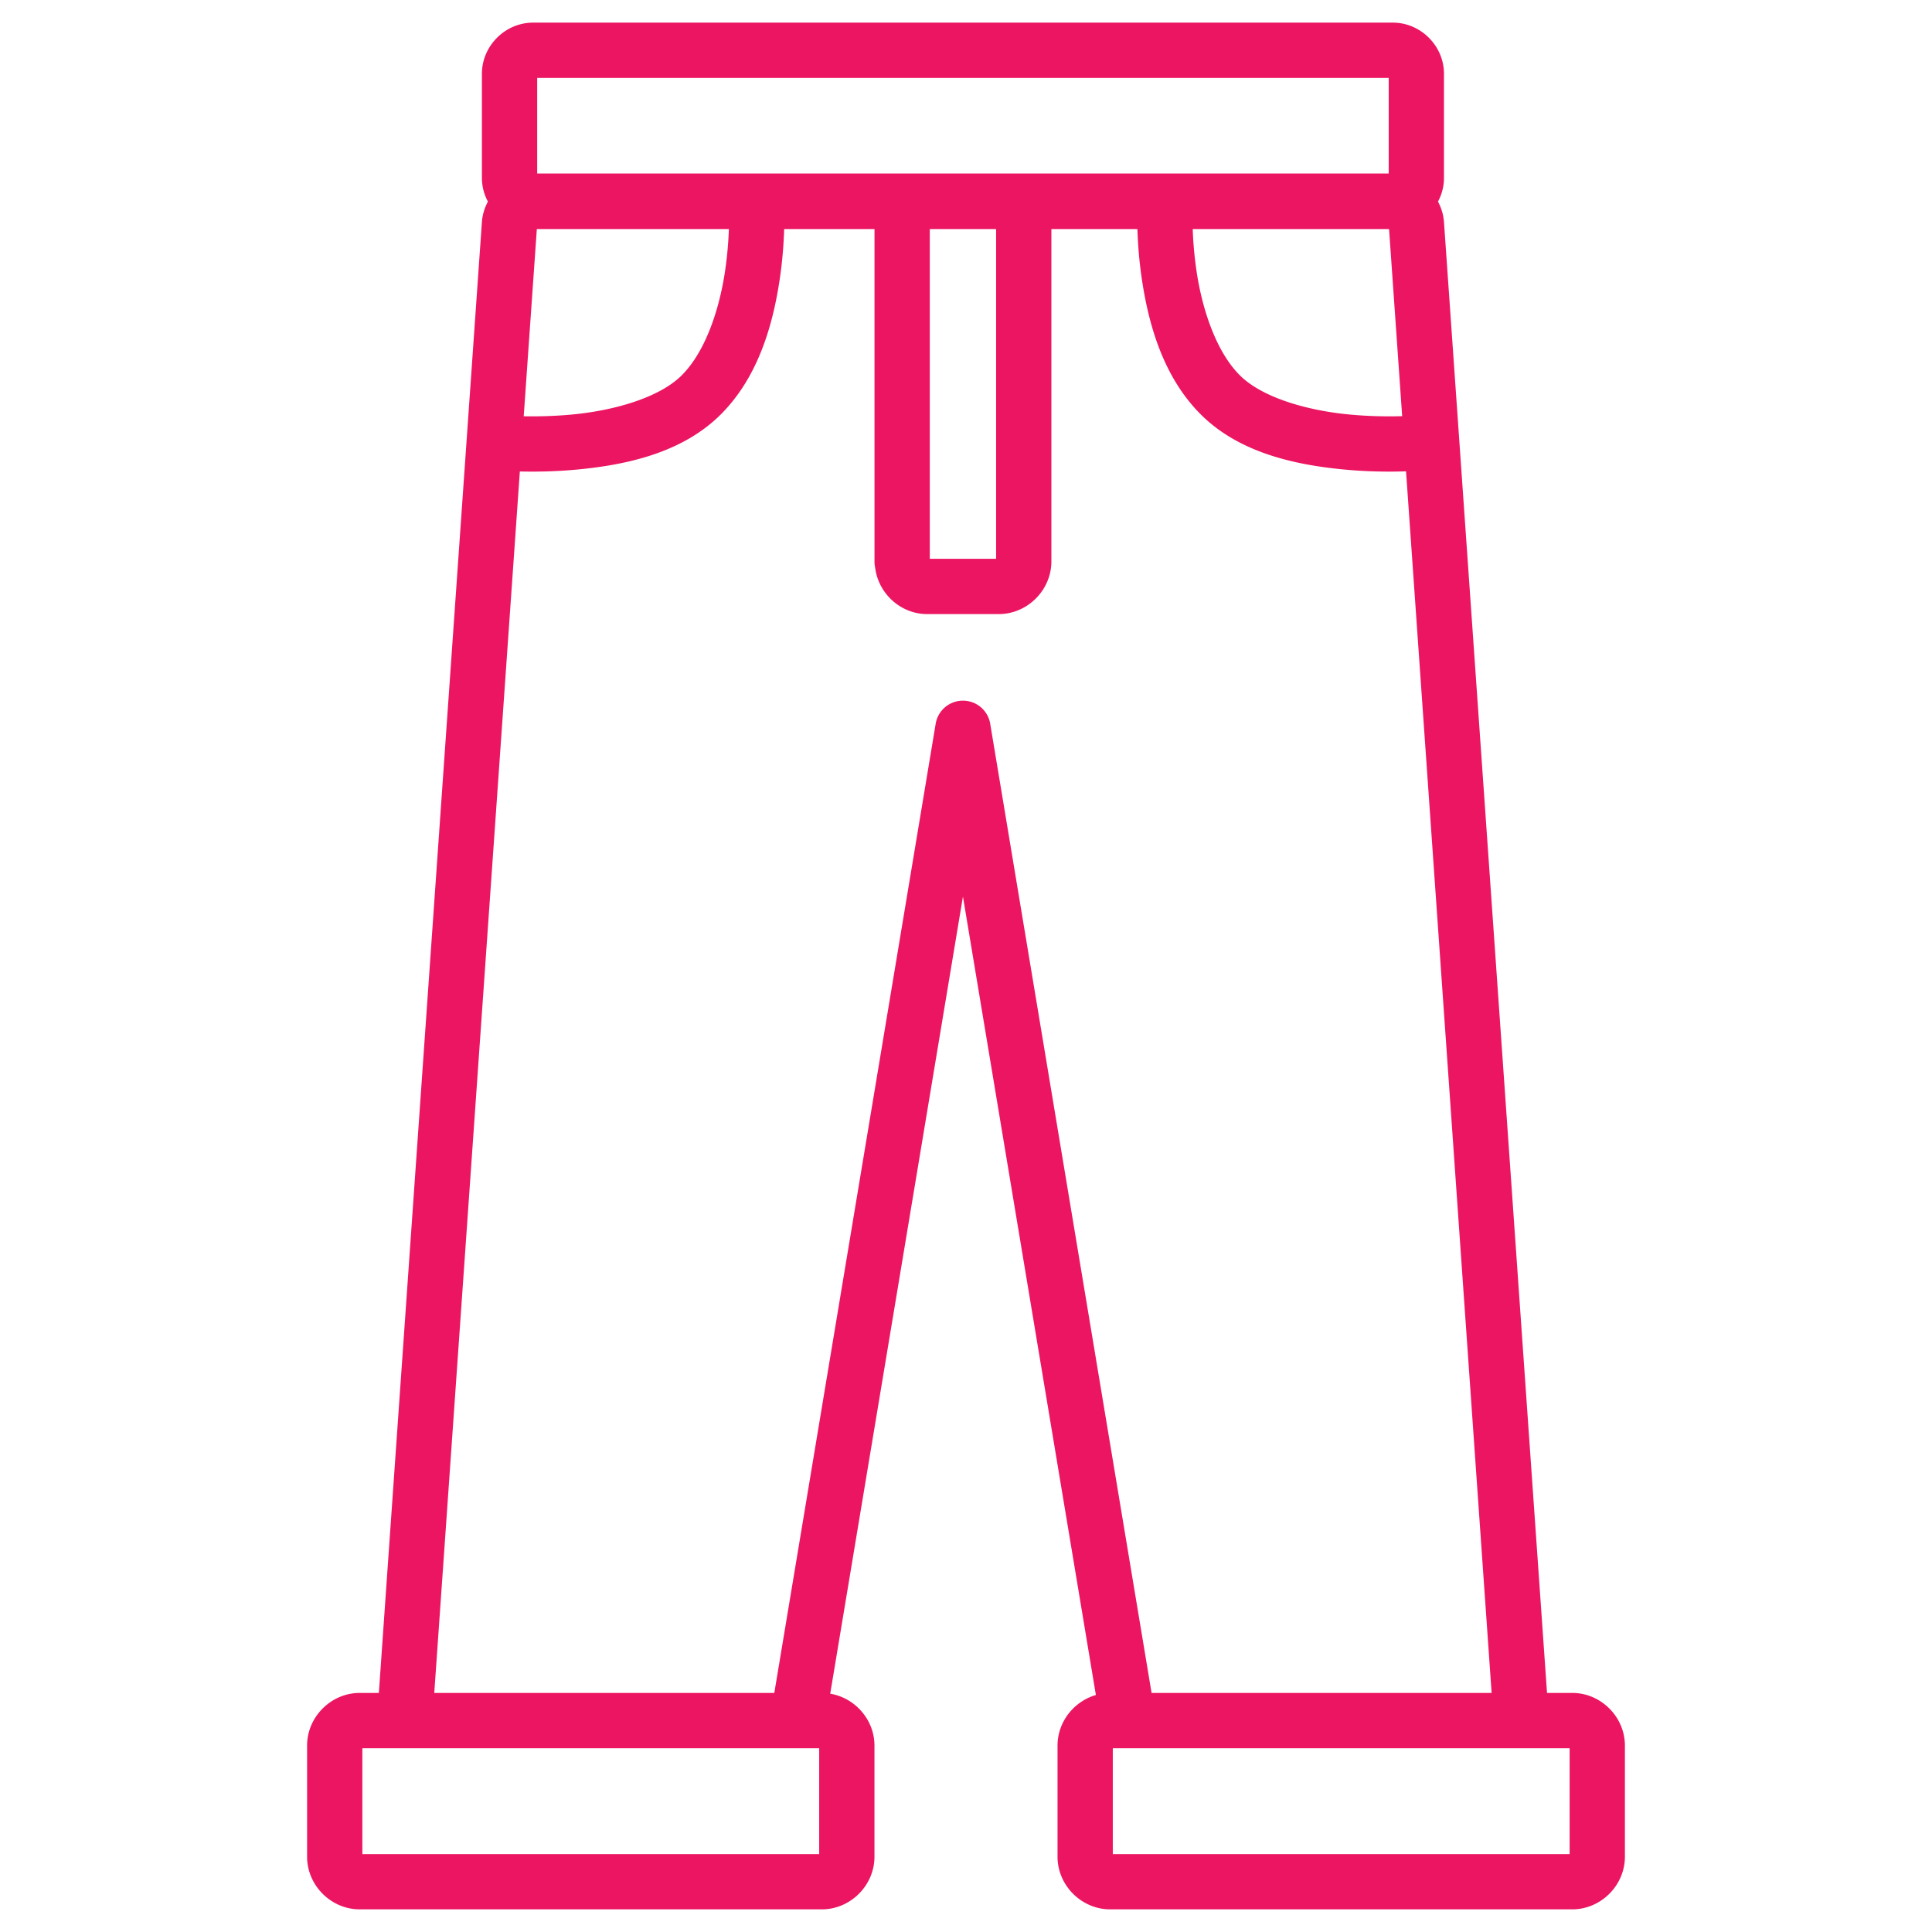 <?xml version="1.0" encoding="UTF-8" standalone="no"?>
<!-- Created with Inkscape (http://www.inkscape.org/) -->

<svg
   xmlns:dc="http://purl.org/dc/elements/1.1/"
   xmlns:cc="http://creativecommons.org/ns#"
   xmlns:rdf="http://www.w3.org/1999/02/22-rdf-syntax-ns#"
   xmlns:svg="http://www.w3.org/2000/svg"
   xmlns="http://www.w3.org/2000/svg"
   xmlns:sodipodi="http://sodipodi.sourceforge.net/DTD/sodipodi-0.dtd"
   xmlns:inkscape="http://www.inkscape.org/namespaces/inkscape"
   width="144.498mm"
   height="144.498mm"
   viewBox="0 0 512 512"
   id="svg4148"
   version="1.1"
   inkscape:version="0.91 r13725"
   sodipodi:docname="pants.svg">
  <defs
     id="defs4150">
    <pattern
       y="0"
       x="0"
       height="6"
       width="6"
       patternUnits="userSpaceOnUse"
       id="EMFhbasepattern" />
  </defs>
  <sodipodi:namedview
     id="base"
     pagecolor="#ffffff"
     bordercolor="#666666"
     borderopacity="1.0"
     inkscape:pageopacity="0.0"
     inkscape:pageshadow="2"
     inkscape:zoom="0.5"
     inkscape:cx="-417.87561"
     inkscape:cy="373.40911"
     inkscape:document-units="px"
     inkscape:current-layer="layer1"
     showgrid="false"
     inkscape:window-width="1366"
     inkscape:window-height="715"
     inkscape:window-x="-8"
     inkscape:window-y="-8"
     inkscape:window-maximized="1"
     fit-margin-top="0"
     fit-margin-left="0"
     fit-margin-right="0"
     fit-margin-bottom="0"
     inkscape:snap-to-guides="false"
     inkscape:snap-bbox="false"
     inkscape:bbox-nodes="false"
     inkscape:snap-nodes="true"
     inkscape:snap-global="true"
     showguides="false" />
  <g
     inkscape:label="Layer 1"
     inkscape:groupmode="layer"
     id="layer1"
     transform="translate(-91.214,-152.156)">
    <path
       style="color:#000000;font-style:normal;font-variant:normal;font-weight:normal;font-stretch:normal;font-size:medium;line-height:normal;font-family:sans-serif;text-indent:0;text-align:start;text-decoration:none;text-decoration-line:none;text-decoration-style:solid;text-decoration-color:#000000;letter-spacing:normal;word-spacing:normal;text-transform:none;direction:ltr;block-progression:tb;writing-mode:lr-tb;baseline-shift:baseline;text-anchor:start;white-space:normal;clip-rule:nonzero;display:inline;overflow:visible;visibility:visible;opacity:1;isolation:auto;mix-blend-mode:normal;color-interpolation:sRGB;color-interpolation-filters:linearRGB;solid-color:#000000;solid-opacity:1;fill:#ec1561;fill-opacity:1;fill-rule:nonzero;stroke:none;stroke-width:15;stroke-linecap:round;stroke-linejoin:round;stroke-miterlimit:4;stroke-dasharray:none;stroke-dashoffset:0;stroke-opacity:1;color-rendering:auto;image-rendering:auto;shape-rendering:auto;text-rendering:auto;enable-background:accumulate"
       d="m 232.466,158.156 c -7.374,0 -13.538,6.164 -13.538,13.538 l 0,27.622 c 0,2.248 0.58,4.381 1.585,6.264 -0.889,1.676 -1.456,3.518 -1.589,5.419 l -27.308,389.801 -5.068,0 c -7.602,0 -13.952,6.35 -13.952,13.952 l 0,29.451 c 0,7.602 6.35,13.952 13.952,13.952 l 122.457,0 c 7.602,0 13.95,-6.35 13.95,-13.952 l 0,-29.451 c 10e-6,-6.845 -5.151,-12.656 -11.724,-13.75 l 35.173,-211.248 35.231,211.597 c -5.81,1.686 -10.164,7.108 -10.164,13.401 l 0,29.451 c 0,7.602 6.348,13.952 13.95,13.952 l 122.458,0 c 7.602,0 13.952,-6.35 13.952,-13.952 l 0,-29.451 c 0,-7.602 -6.35,-13.952 -13.952,-13.952 l -6.687,0 -27.308,-389.801 c -0.133,-1.9 -0.698,-3.743 -1.587,-5.419 1.006,-1.883 1.585,-4.016 1.585,-6.264 l 0,-27.622 c 0,-7.374 -6.166,-13.538 -13.54,-13.538 l -227.877,0 z m 1.11,14.648 225.658,0 0,25.341 -225.658,0 0,-25.341 z m -0.095,40.051 50.894,0 c -0.11,3.083 -0.396,7.2 -1.114,11.797 -1.506,9.641 -5.096,20.683 -11.37,26.957 -5.963,5.963 -17.889,9.282 -28.509,10.344 -5.186,0.519 -9.896,0.585 -13.378,0.521 l 3.477,-49.618 z m 65.548,0 23.939,0 0,88.087 a 7.325,7.325 0 0 0 0.17,1.642 c 0.842,6.844 6.739,12.31 13.781,12.31 l 18.972,0 c 7.602,0 13.952,-6.35 13.952,-13.952 l 0,-88.087 22.797,0 c 0.114,3.65 0.441,8.592 1.295,14.057 1.749,11.193 5.481,25.053 15.484,35.055 10.313,10.313 25.244,13.344 37.411,14.561 6.838,0.684 12.919,0.673 17,0.536 l 22.68,323.736 -90.115,0 -42.765,-256.845 a 7.325,7.325 0 0 0 -14.45,0 l -42.765,256.845 -90.115,0 22.678,-323.7 c 4.041,0.098 9.66,0.048 15.86,-0.572 12.166,-1.217 27.096,-4.247 37.409,-14.561 10.002,-10.002 13.737,-23.862 15.486,-35.055 0.854,-5.465 1.181,-10.408 1.295,-14.057 z m 38.588,0 17.578,0 0,87.391 -17.578,0 0,-87.391 z m 69.677,0 52.036,0 3.475,49.589 c -3.552,0.103 -8.718,0.088 -14.519,-0.492 -10.62,-1.062 -22.546,-4.381 -28.509,-10.344 -6.274,-6.274 -9.863,-17.316 -11.37,-26.957 -0.718,-4.597 -1.004,-8.714 -1.114,-11.797 z m -220.049,402.594 17.687,0 c 0.052,5.9e-4 0.103,0.008 0.154,0.008 l 97.532,0 a 7.325,7.325 0 0 0 0.154,-0.008 l 5.535,0 0,28.059 -121.063,0 0,-28.059 z m 198.875,0 3.891,0 a 7.325,7.325 0 0 0 0.179,0.008 l 97.534,0 c 0.052,0 0.103,-0.007 0.154,-0.008 l 19.304,0 0,28.059 -121.063,0 0,-28.059 z"
       id="rect4135"
       inkscape:connector-curvature="0" />
  </g>
</svg>
